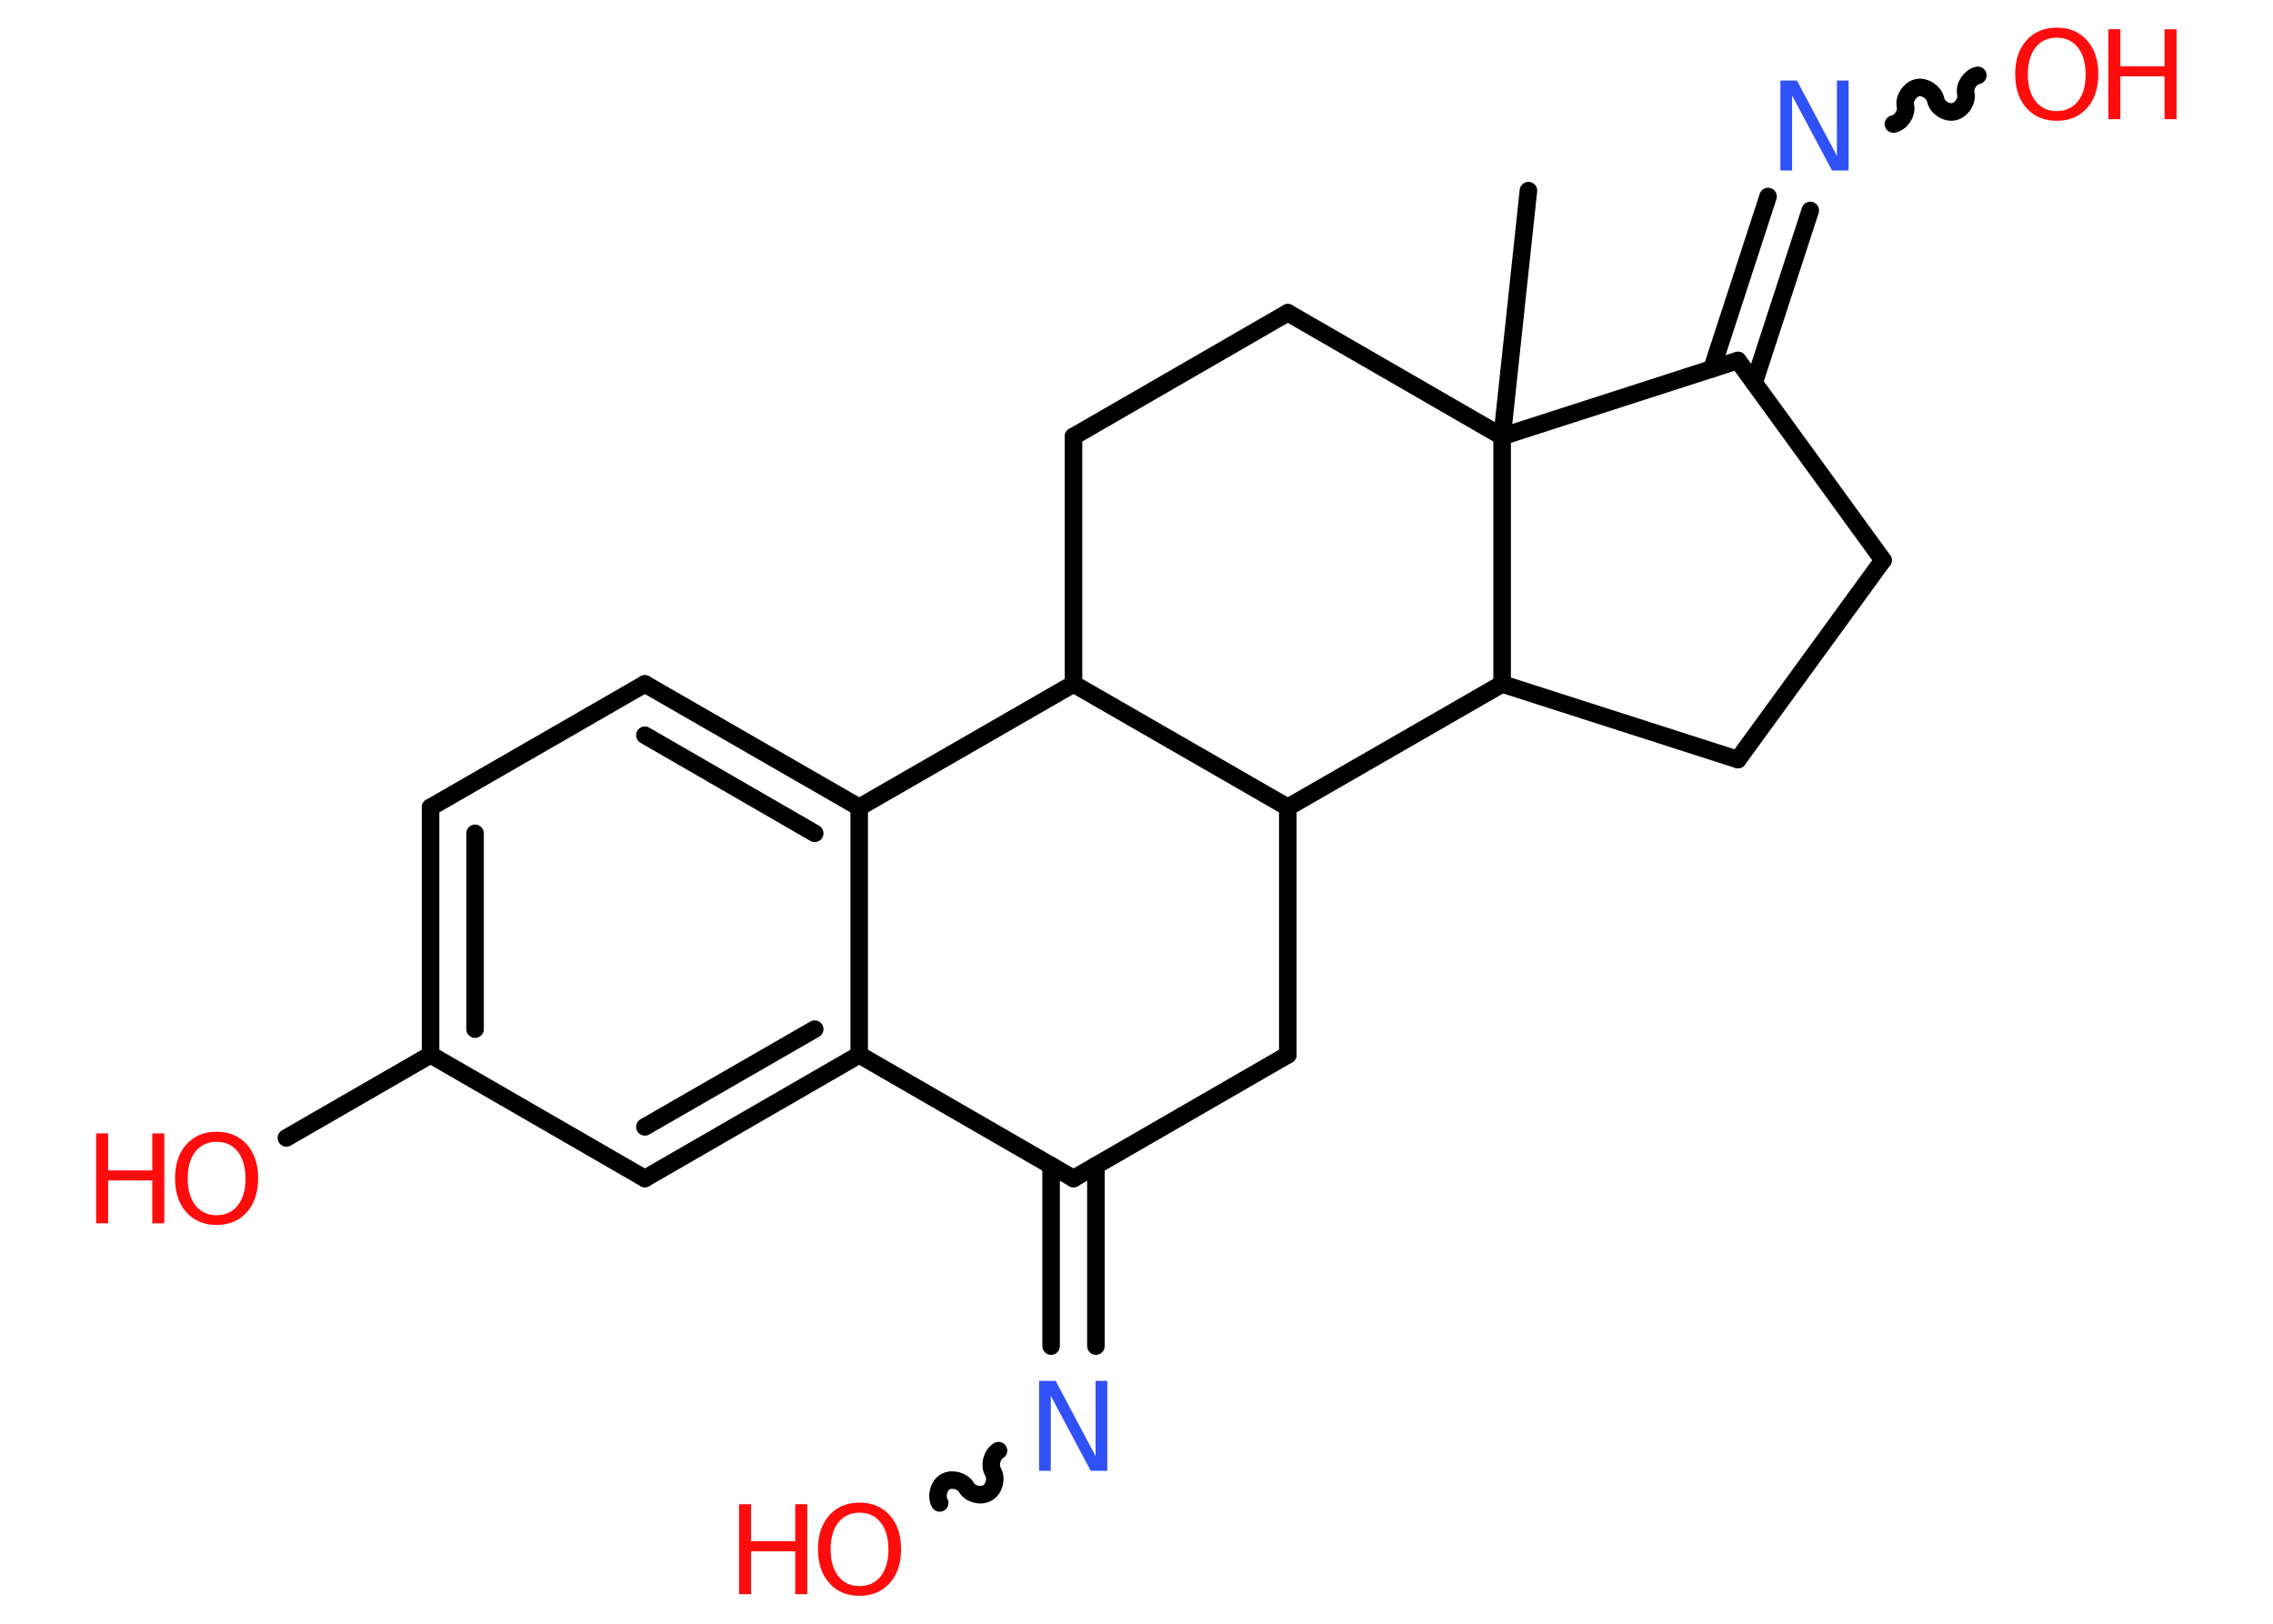 <?xml version='1.0' encoding='UTF-8'?>
<!DOCTYPE svg PUBLIC "-//W3C//DTD SVG 1.1//EN" "http://www.w3.org/Graphics/SVG/1.1/DTD/svg11.dtd">
<svg version='1.2' xmlns='http://www.w3.org/2000/svg' xmlns:xlink='http://www.w3.org/1999/xlink' width='70.0mm' height='50.0mm' viewBox='0 0 70.0 50.0'>
  <desc>Generated by the Chemistry Development Kit (http://github.com/cdk)</desc>
  <g stroke-linecap='round' stroke-linejoin='round' stroke='#000000' stroke-width='.54' fill='#FF0D0D'>
    <rect x='.0' y='.0' width='70.0' height='50.0' fill='#FFFFFF' stroke='none'/>
    <g id='mol1' class='mol'>
      <line id='mol1bnd1' class='bond' x1='47.07' y1='5.87' x2='46.26' y2='13.44'/>
      <line id='mol1bnd2' class='bond' x1='46.26' y1='13.44' x2='39.66' y2='9.63'/>
      <line id='mol1bnd3' class='bond' x1='39.66' y1='9.63' x2='33.06' y2='13.44'/>
      <line id='mol1bnd4' class='bond' x1='33.06' y1='13.44' x2='33.06' y2='21.06'/>
      <line id='mol1bnd5' class='bond' x1='33.06' y1='21.06' x2='26.46' y2='24.86'/>
      <g id='mol1bnd6' class='bond'>
        <line x1='26.46' y1='24.86' x2='19.86' y2='21.06'/>
        <line x1='25.09' y1='25.66' x2='19.86' y2='22.64'/>
      </g>
      <line id='mol1bnd7' class='bond' x1='19.86' y1='21.06' x2='13.26' y2='24.86'/>
      <g id='mol1bnd8' class='bond'>
        <line x1='13.26' y1='24.86' x2='13.26' y2='32.48'/>
        <line x1='14.63' y1='25.66' x2='14.63' y2='31.69'/>
      </g>
      <line id='mol1bnd9' class='bond' x1='13.26' y1='32.48' x2='8.82' y2='35.04'/>
      <line id='mol1bnd10' class='bond' x1='13.26' y1='32.48' x2='19.86' y2='36.29'/>
      <g id='mol1bnd11' class='bond'>
        <line x1='19.86' y1='36.29' x2='26.46' y2='32.48'/>
        <line x1='19.86' y1='34.7' x2='25.09' y2='31.69'/>
      </g>
      <line id='mol1bnd12' class='bond' x1='26.46' y1='24.86' x2='26.46' y2='32.48'/>
      <line id='mol1bnd13' class='bond' x1='26.46' y1='32.48' x2='33.06' y2='36.29'/>
      <g id='mol1bnd14' class='bond'>
        <line x1='33.75' y1='35.89' x2='33.75' y2='41.45'/>
        <line x1='32.37' y1='35.89' x2='32.37' y2='41.45'/>
      </g>
      <path id='mol1bnd15' class='bond' d='M28.94 46.28c-.12 -.21 -.03 -.53 .17 -.65c.21 -.12 .53 -.03 .65 .17c.12 .21 .44 .29 .65 .17c.21 -.12 .29 -.44 .17 -.65c-.12 -.21 -.03 -.53 .17 -.65' fill='none' stroke='#000000' stroke-width='.54'/>
      <line id='mol1bnd16' class='bond' x1='33.06' y1='36.29' x2='39.66' y2='32.48'/>
      <line id='mol1bnd17' class='bond' x1='39.66' y1='32.48' x2='39.66' y2='24.86'/>
      <line id='mol1bnd18' class='bond' x1='33.06' y1='21.06' x2='39.66' y2='24.86'/>
      <line id='mol1bnd19' class='bond' x1='39.66' y1='24.86' x2='46.26' y2='21.06'/>
      <line id='mol1bnd20' class='bond' x1='46.26' y1='13.44' x2='46.26' y2='21.06'/>
      <line id='mol1bnd21' class='bond' x1='46.26' y1='21.06' x2='53.52' y2='23.39'/>
      <line id='mol1bnd22' class='bond' x1='53.52' y1='23.39' x2='57.99' y2='17.25'/>
      <line id='mol1bnd23' class='bond' x1='57.99' y1='17.25' x2='53.52' y2='11.1'/>
      <line id='mol1bnd24' class='bond' x1='46.26' y1='13.44' x2='53.52' y2='11.1'/>
      <g id='mol1bnd25' class='bond'>
        <line x1='52.72' y1='11.36' x2='54.45' y2='6.05'/>
        <line x1='54.02' y1='11.79' x2='55.75' y2='6.48'/>
      </g>
      <path id='mol1bnd26' class='bond' d='M60.91 2.32c-.23 .05 -.42 .33 -.37 .56c.05 .23 -.13 .51 -.37 .56c-.23 .05 -.51 -.13 -.56 -.37c-.05 -.23 -.33 -.42 -.56 -.37c-.23 .05 -.42 .33 -.37 .56c.05 .23 -.13 .51 -.37 .56' fill='none' stroke='#000000' stroke-width='.54'/>
      <g id='mol1atm10' class='atom'>
        <path d='M6.67 35.16q-.41 .0 -.65 .3q-.24 .3 -.24 .83q.0 .52 .24 .83q.24 .3 .65 .3q.41 .0 .65 -.3q.24 -.3 .24 -.83q.0 -.52 -.24 -.83q-.24 -.3 -.65 -.3zM6.67 34.85q.58 .0 .93 .39q.35 .39 .35 1.04q.0 .66 -.35 1.05q-.35 .39 -.93 .39q-.58 .0 -.93 -.39q-.35 -.39 -.35 -1.05q.0 -.65 .35 -1.04q.35 -.39 .93 -.39z' stroke='none'/>
        <path d='M2.96 34.9h.37v1.14h1.36v-1.14h.37v2.77h-.37v-1.32h-1.36v1.32h-.37v-2.77z' stroke='none'/>
      </g>
      <path id='mol1atm14' class='atom' d='M32.01 42.52h.5l1.23 2.32v-2.32h.36v2.77h-.51l-1.23 -2.31v2.31h-.36v-2.77z' stroke='none' fill='#3050F8'/>
      <g id='mol1atm15' class='atom'>
        <path d='M26.47 46.58q-.41 .0 -.65 .3q-.24 .3 -.24 .83q.0 .52 .24 .83q.24 .3 .65 .3q.41 .0 .65 -.3q.24 -.3 .24 -.83q.0 -.52 -.24 -.83q-.24 -.3 -.65 -.3zM26.47 46.27q.58 .0 .93 .39q.35 .39 .35 1.04q.0 .66 -.35 1.05q-.35 .39 -.93 .39q-.58 .0 -.93 -.39q-.35 -.39 -.35 -1.05q.0 -.65 .35 -1.04q.35 -.39 .93 -.39z' stroke='none'/>
        <path d='M22.76 46.32h.37v1.14h1.36v-1.14h.37v2.77h-.37v-1.32h-1.36v1.32h-.37v-2.77z' stroke='none'/>
      </g>
      <path id='mol1atm22' class='atom' d='M54.84 2.48h.5l1.23 2.32v-2.32h.36v2.77h-.51l-1.23 -2.31v2.31h-.36v-2.77z' stroke='none' fill='#3050F8'/>
      <g id='mol1atm23' class='atom'>
        <path d='M63.34 1.16q-.41 .0 -.65 .3q-.24 .3 -.24 .83q.0 .52 .24 .83q.24 .3 .65 .3q.41 .0 .65 -.3q.24 -.3 .24 -.83q.0 -.52 -.24 -.83q-.24 -.3 -.65 -.3zM63.34 .85q.58 .0 .93 .39q.35 .39 .35 1.04q.0 .66 -.35 1.05q-.35 .39 -.93 .39q-.58 .0 -.93 -.39q-.35 -.39 -.35 -1.05q.0 -.65 .35 -1.04q.35 -.39 .93 -.39z' stroke='none'/>
        <path d='M64.93 .9h.37v1.14h1.36v-1.14h.37v2.77h-.37v-1.32h-1.36v1.32h-.37v-2.77z' stroke='none'/>
      </g>
    </g>
  </g>
</svg>
